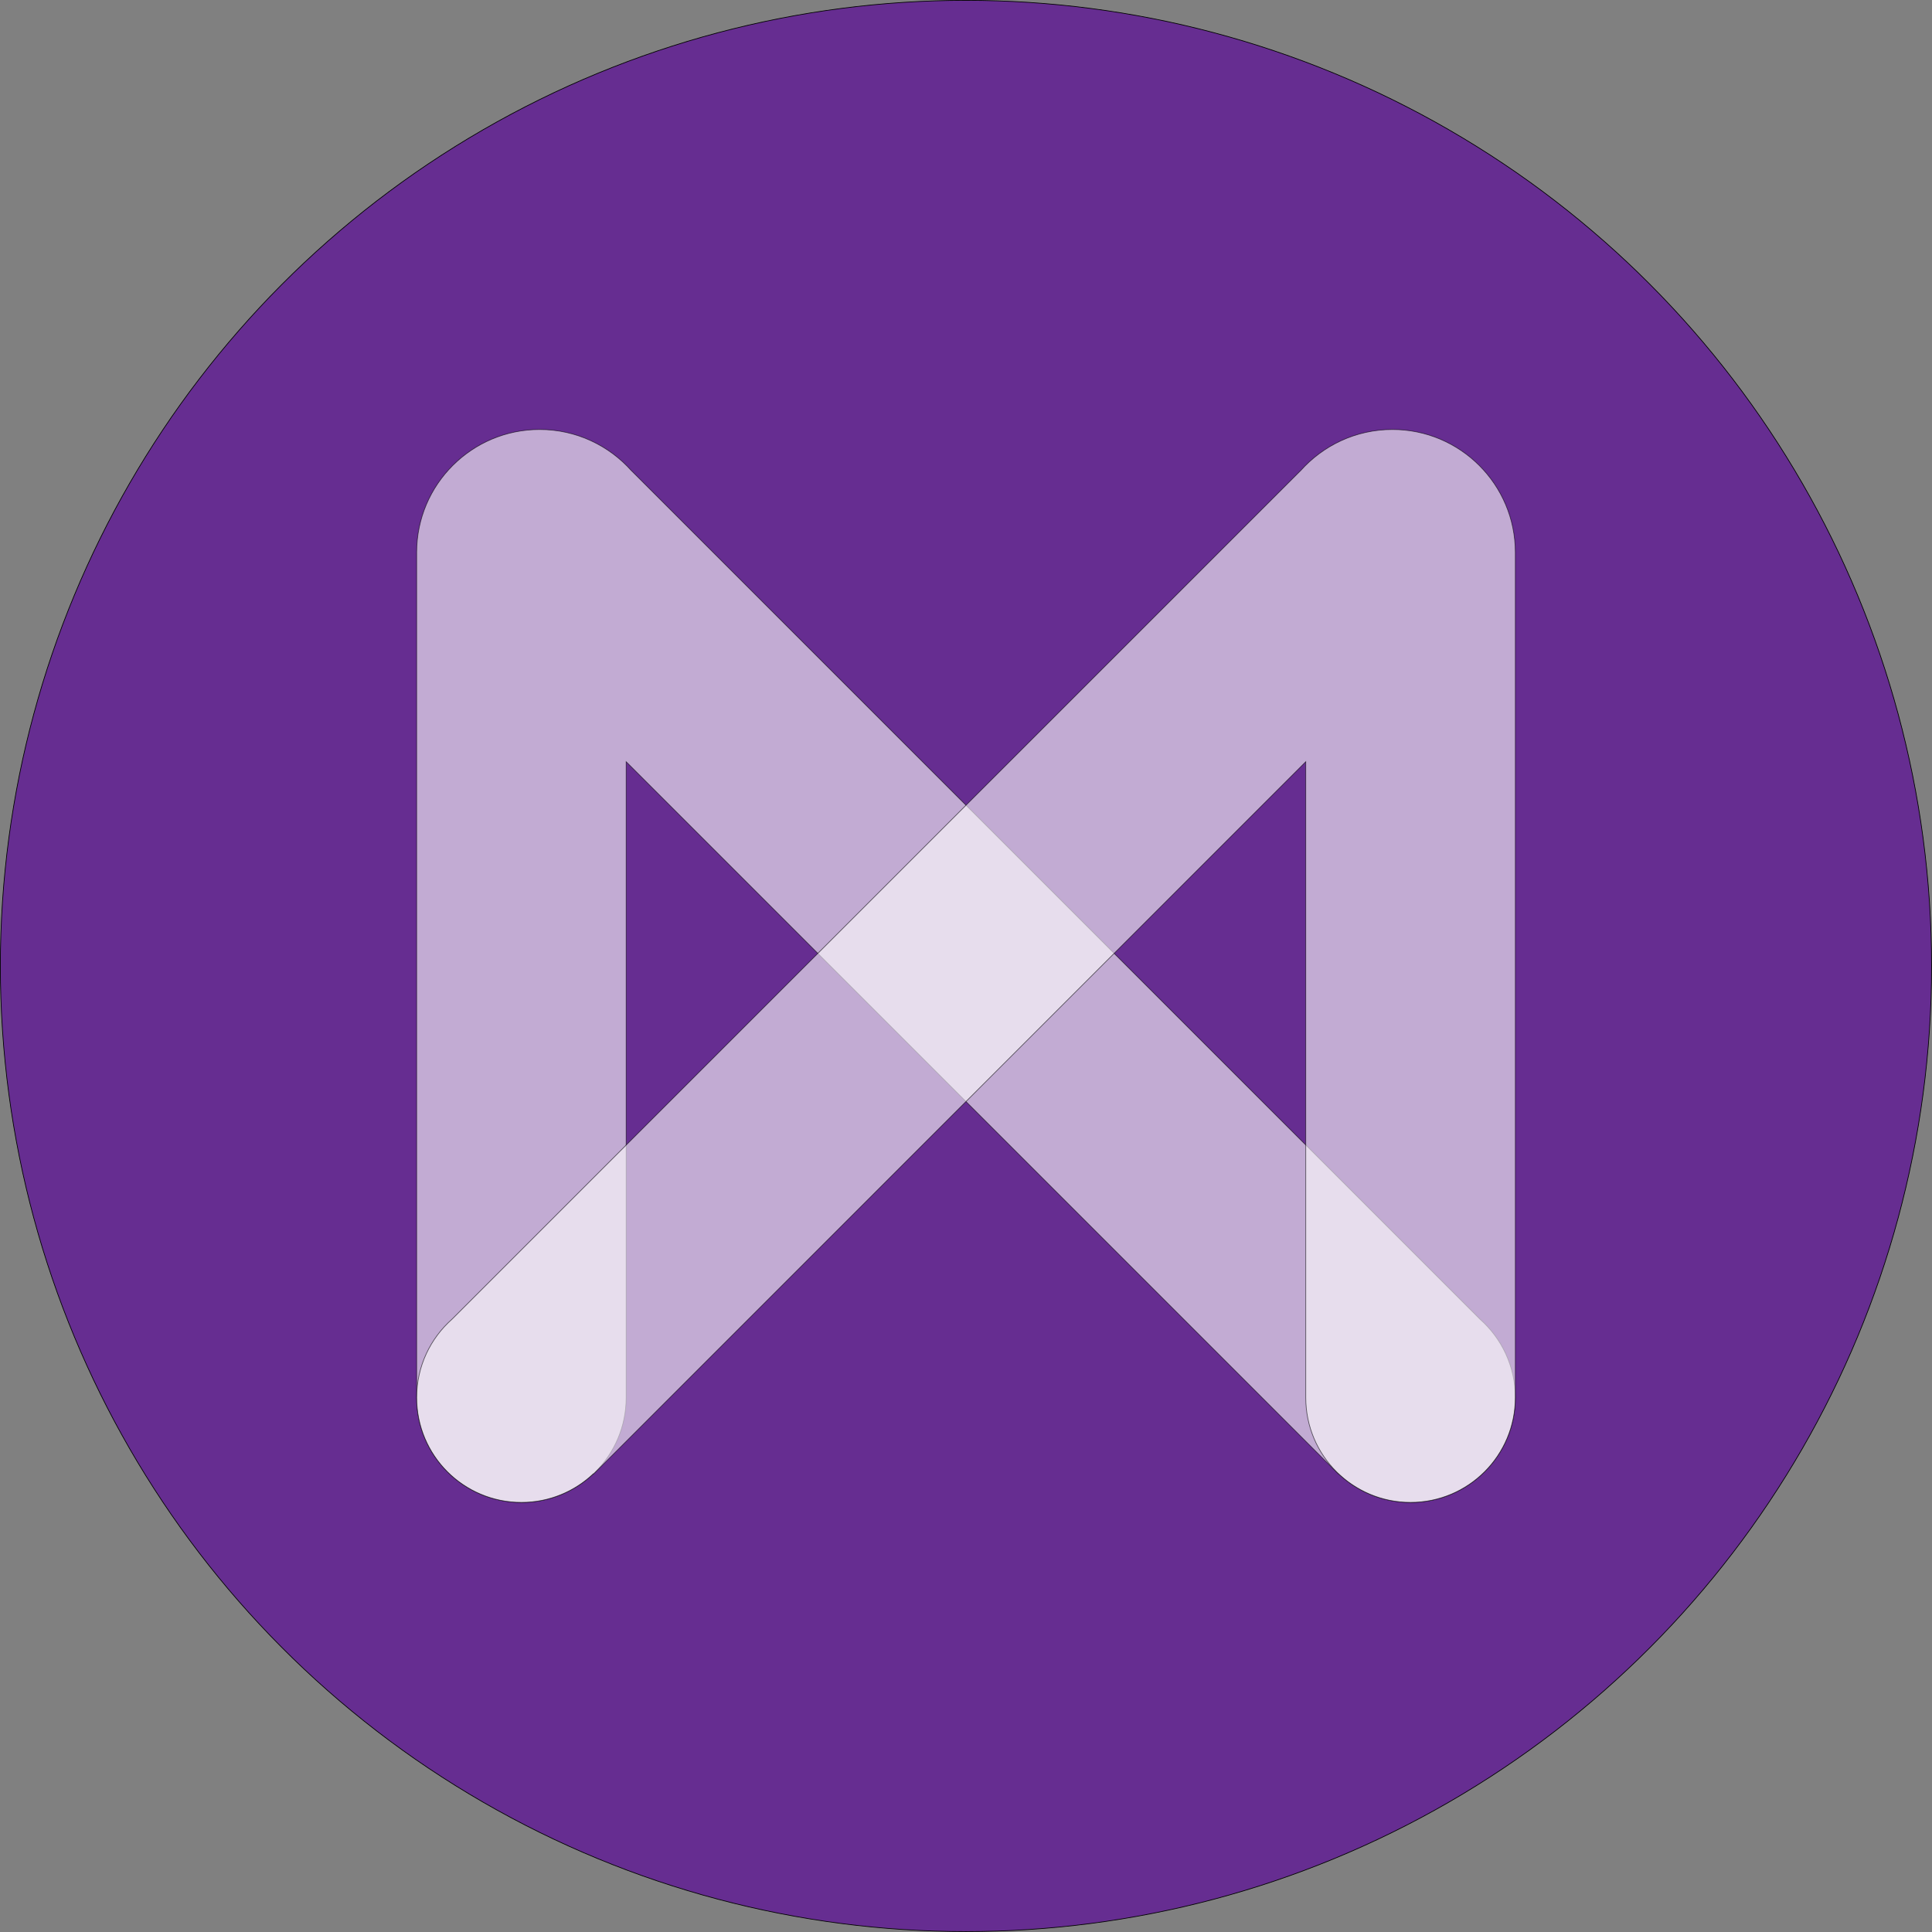 <?xml version="1.0" encoding="utf-8"?>
<!-- Generator: Adobe Illustrator 18.0.0, SVG Export Plug-In . SVG Version: 6.00 Build 0)  -->
<!DOCTYPE svg PUBLIC "-//W3C//DTD SVG 1.1//EN" "http://www.w3.org/Graphics/SVG/1.1/DTD/svg11.dtd">
<svg version="1.1" xmlns="http://www.w3.org/2000/svg" xmlns:xlink="http://www.w3.org/1999/xlink" x="0px" y="0px"
	 viewBox="0 0 2767.7 2767.7" enable-background="new 0 0 2767.7 2767.7" xml:space="preserve">
<rect x="0" y="0" width="2767.7" height="2767.7" fill="#808080" stroke="none"/>
<g id="Layer_1">
	<circle fill="#662D91" stroke="#000000" stroke-miterlimit="10" cx="1383.8" cy="1383.8" r="1383.3"/>
</g>
<g id="Layer_2" display="none">
	<polygon display="inline" fill="#FFFFFF" stroke="#000000" stroke-miterlimit="10" points="852.9,652.5 588.9,761.8 588.9,1827.2 
		852.9,1827.2 	"/>
	<polygon display="inline" fill="#FFFFFF" stroke="#000000" stroke-miterlimit="10" points="859.8,659.4 588.9,761.8 1750.4,1923.4 
		1937.1,1736.7 	"/>
	<circle display="inline" fill="#FFFFFF" stroke="#000000" stroke-miterlimit="10" cx="720.9" cy="1827.2" r="132"/>
	<circle display="inline" fill="#FFFFFF" stroke="#000000" stroke-miterlimit="10" cx="743.8" cy="762.1" r="154.9"/>
	<circle display="inline" fill="#FFFFFF" stroke="#000000" stroke-miterlimit="10" cx="1841.2" cy="1827.2" r="132"/>
</g>
<g id="Layer_2_copy">
	<g>
		<path opacity="0.6" fill="#FFFFFF" stroke="#000000" stroke-miterlimit="10" d="M2120,1889.7L905,674.7l-0.1,0
			c-32.3-36.4-79.4-59.4-131.9-59.4c-97.1,0-175.9,78.7-176.1,175.8l0,0v1211.1c0,82.9,67.2,150.1,150.1,150.1
			S897,2085.1,897,2002.2v-911l1020.4,1020.4l0.3-0.3c26.9,25.4,63.1,41,103,41c82.9,0,150.1-67.2,150.1-150.1
			C2170.8,1957.4,2151.1,1917.2,2120,1889.7z"/>
		<path opacity="0.6" fill="#FFFFFF" stroke="#000000" stroke-miterlimit="10" d="M647.7,1889.7l1215-1215l0.1,0
			c32.3-36.4,79.4-59.4,131.9-59.4c97.1,0,175.9,78.7,176.1,175.8l0,0v1211.1c0,82.9-67.2,150.1-150.1,150.1
			s-150.1-67.2-150.1-150.1v-911L850.3,2111.6l-0.3-0.3c-26.9,25.4-63.1,41-103,41c-82.9,0-150.1-67.2-150.1-150.1
			C596.9,1957.4,616.6,1917.2,647.7,1889.7z"/>
	</g>
</g>
</svg>
